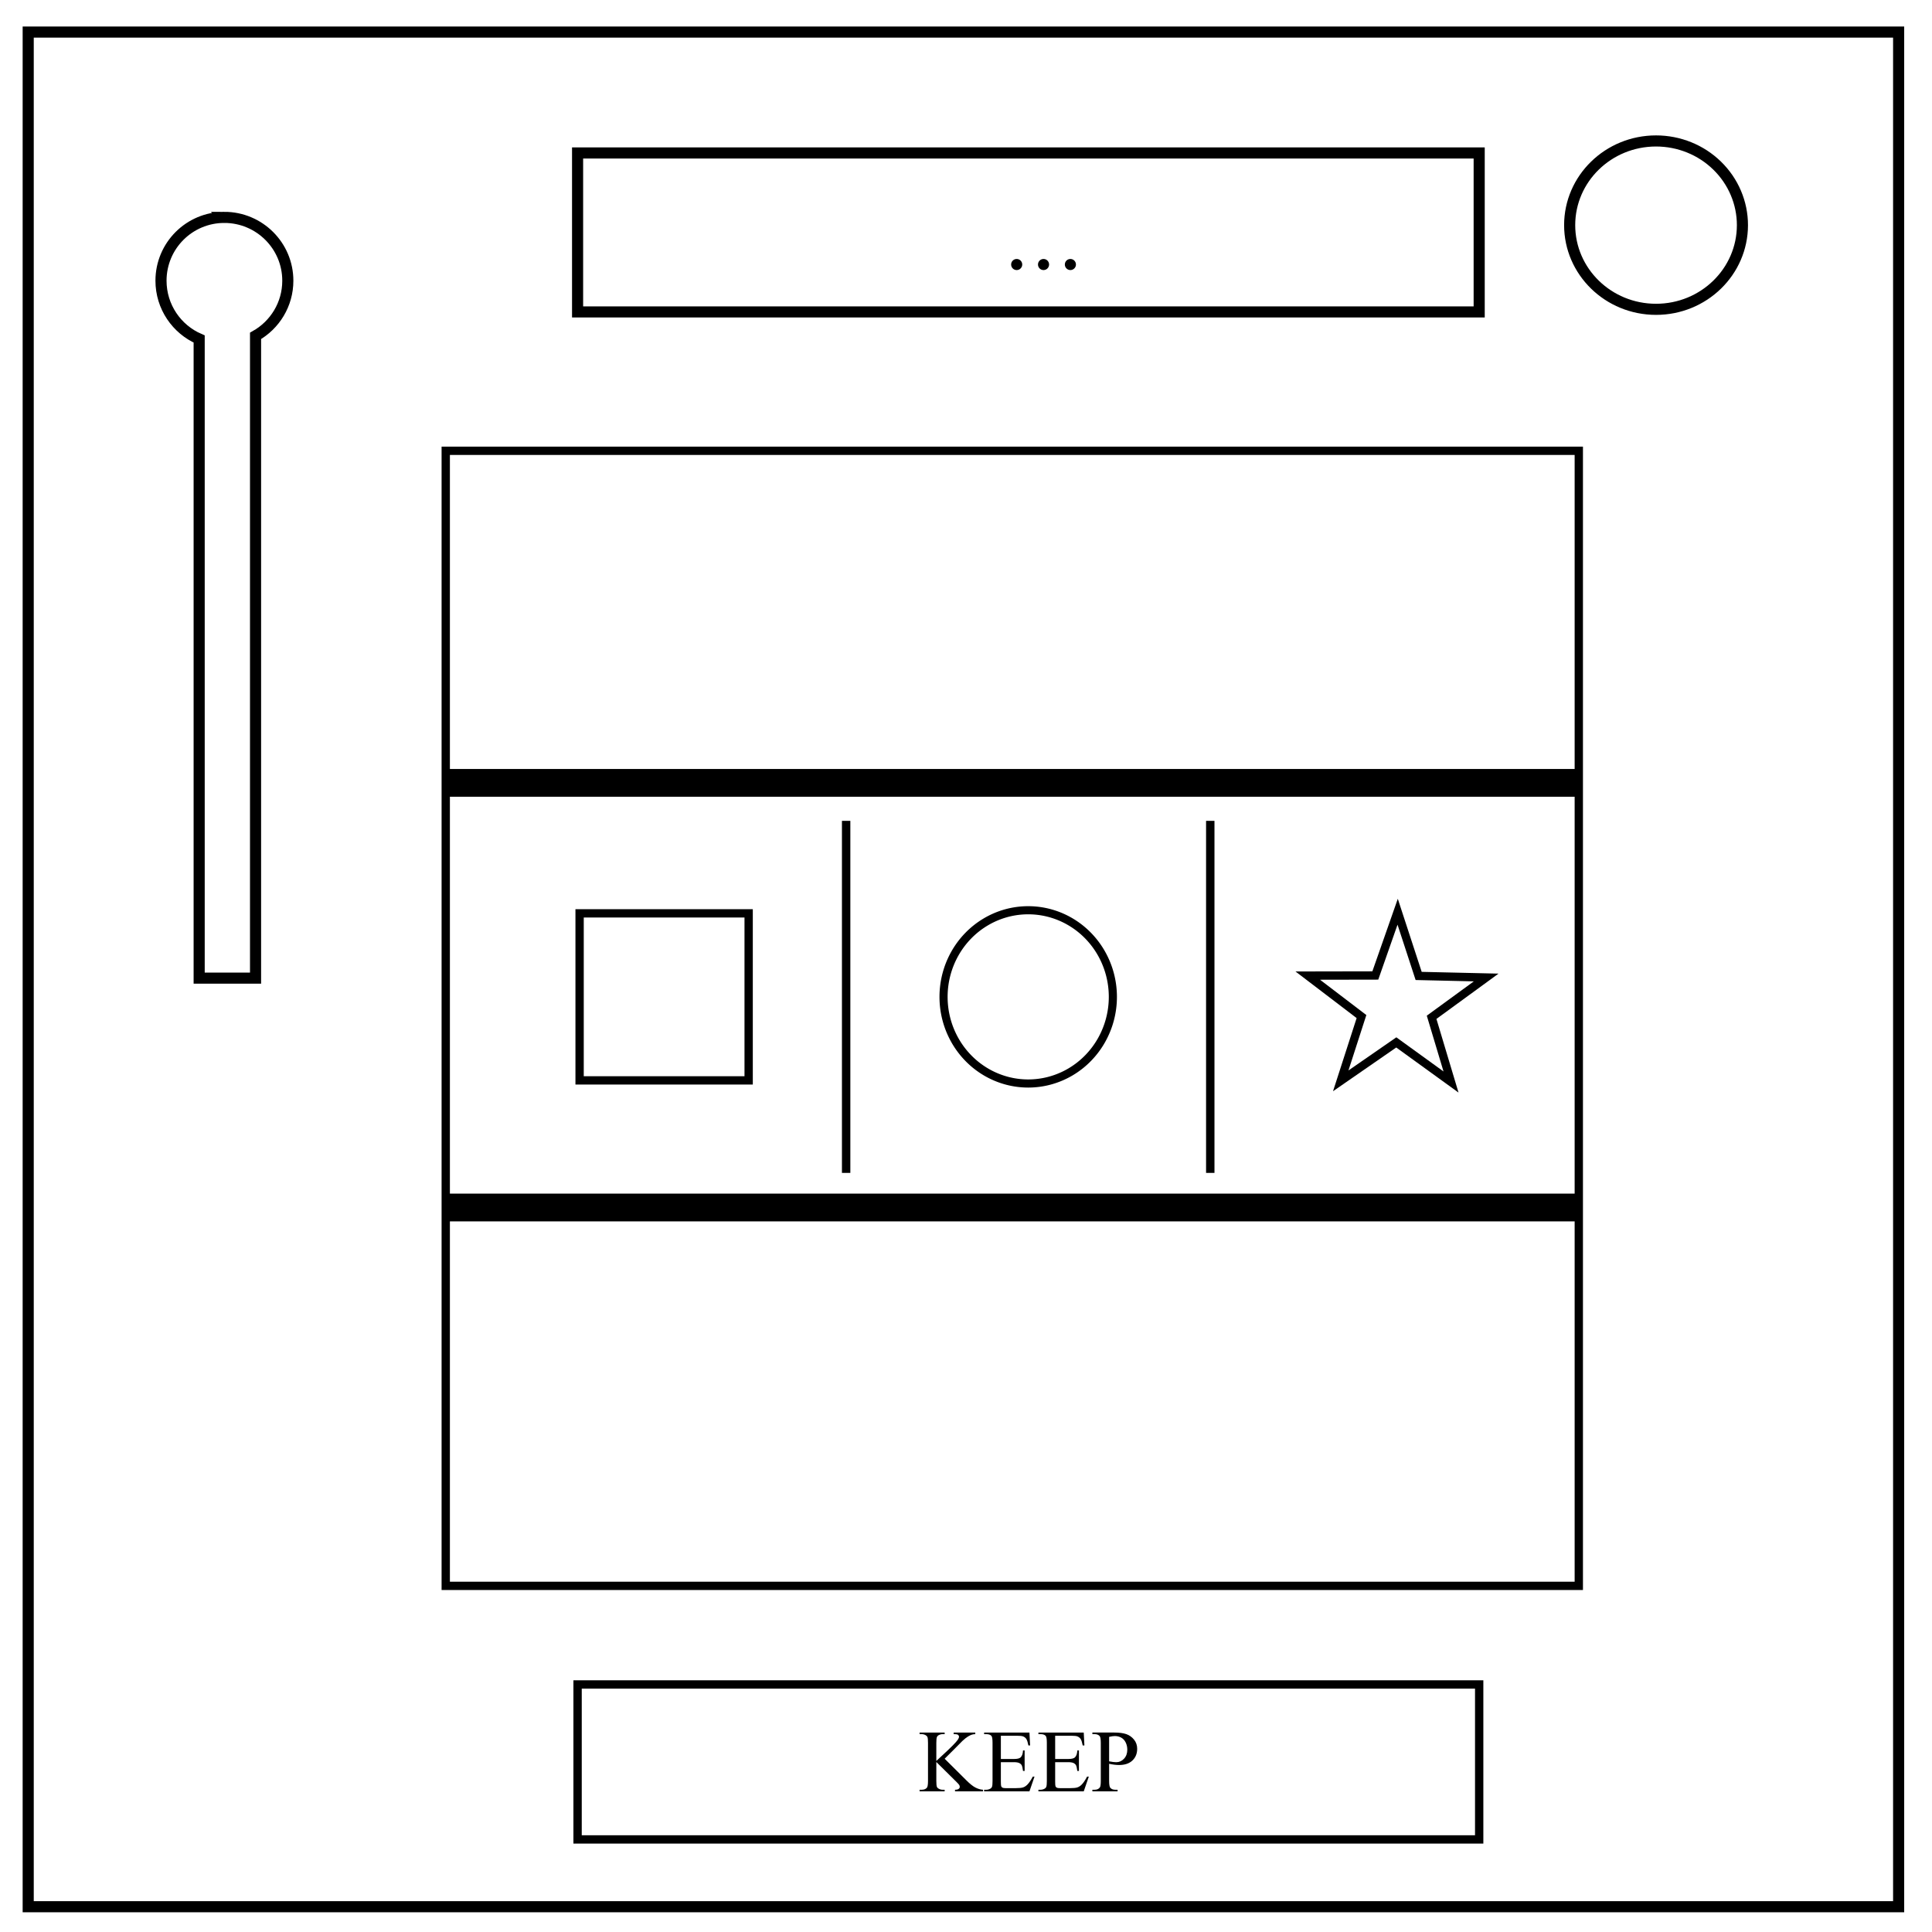 <svg xmlns="http://www.w3.org/2000/svg" viewBox="0 0 348 348" fill="none"><path d="M5.08 5.776h336.91v337.67H5.08z" stroke-width="2" stroke="#000"/><path d="M282.734 40.554c0-8.376 6.966-15.165 15.56-15.165 4.126 0 8.084 1.594 11 4.44 2.92 2.842 4.56 6.7 4.56 10.722 0 8.376-6.967 15.165-15.56 15.165-8.594 0-15.56-6.79-15.56-15.166z" stroke-width="2" stroke="#000"/><path d="M40.406 39.156C34.1 39.156 29 44.256 29 50.562c0 4.695 2.824 8.746 6.875 10.5v115.125h10.156V60.5c3.471-1.959 5.812-5.668 5.812-9.938 0-6.306-5.131-11.406-11.438-11.406zM104.037 27.55h162.4v28.637h-162.4z" color="#000" stroke="#000" stroke-width="2" overflow="visible"/><path d="M184.127 47.646a.997.997 0 1 1-1.994 0 .997.997 0 1 1 1.994 0zm4.837 0a.997.997 0 1 1-1.994 0 .997.997 0 1 1 1.994 0zm4.837 0a.997.997 0 1 1-1.994 0 .997.997 0 1 1 1.994 0z" color="#000" fill="#000" overflow="visible"/><path color="#000" stroke="#000" stroke-width="1.496" overflow="visible" d="M80.289 81.198H284.38v204.454H80.289z"/><path d="M261.363 194.897l-9.858-7.134-10.006 6.924 3.738-11.58-9.677-7.377 12.168-.023 4.025-11.483 3.782 11.566 12.165.28-9.831 7.171z" color="#000" stroke="#000" stroke-width="1.496" overflow="visible"/><path d="M80.291 141.012h204.088M80.291 217.5h204.088" stroke="#000" stroke-width="5"/><path color="#000" stroke="#000" stroke-width="1.496" overflow="visible" d="M104.4 164.517h30.45v30.087H104.4z"/><path d="M200.454 179.561a15.249 15.604 0 1 1-30.498 0 15.249 15.604 0 1 1 30.498 0z" color="#000" stroke="#000" stroke-width="1.464" overflow="visible"/><path d="M152.411 147.855v63.412m65.588-63.412v63.412" stroke="#000" stroke-width="1.513"/><path color="#000" stroke="#000" stroke-width="1.5" overflow="visible" d="M104.037 303.412h162.4v27.913h-162.4z"/><path d="M170.155 316.791l3.906 3.883c.641.641 1.188 1.077 1.641 1.309.453.232.906.363 1.359.395v.289h-5.039v-.289c.302 0 .52-.051.652-.152.133-.102.199-.215.199-.34 0-.125-.025-.237-.074-.336-.05-.099-.212-.284-.488-.555l-3.656-3.617v3.414c-0.0.536.034.891.102 1.062.052.13.161.242.328.336.224.125.461.188.711.188h.359v.289h-4.516v-.289h.375c.438 0 .755-.128.953-.383.125-.167.188-.568.188-1.203v-6.844c0-.536-.034-.893-.102-1.07-.052-.125-.159-.234-.32-.328-.229-.125-.469-.188-.719-.188h-.375v-.289h4.516v.289h-.359c-.245 0-.482.06-.711.18-.161.083-.273.208-.336.375-.062.167-.094.51-.094 1.031v3.242c.104-.099.461-.43 1.07-.992 1.547-1.417 2.482-2.362 2.805-2.836.141-.208.211-.391.211-.547 0-.12-.055-.225-.164-.316-.109-.091-.294-.137-.555-.137h-.242v-.289h3.891v.289c-.229.005-.438.036-.625.094-.188.057-.417.168-.688.332-.271.164-.604.428-1 .793-.115.104-.643.638-1.586 1.602zm10.125-4.141v4.188h2.328c.604 0 1.008-.091 1.211-.273.271-.24.422-.661.453-1.266h.289v3.688h-.289c-.073-.516-.146-.846-.219-.992-.094-.182-.247-.326-.461-.43-.214-.104-.542-.156-.984-.156h-2.328v3.492c-0.0.469.021.754.062.855.042.102.115.182.219.242.104.06.302.09.594.09h1.797c.599 0 1.034-.042 1.305-.125.271-.083.531-.247.781-.492.323-.323.654-.81.992-1.461h.312l-.914 2.656h-8.164v-.289h.375c.25 0 .487-.06.711-.18.167-.083.28-.208.34-.375.06-.167.09-.508.09-1.024v-6.883c0-.672-.068-1.086-.203-1.242-.188-.208-.5-.312-.938-.312h-.375v-.289h8.164l.117 2.32h-.305c-.109-.557-.23-.94-.363-1.149-.133-.208-.329-.367-.59-.477-.208-.078-.576-.117-1.102-.117zm9.781 0v4.188h2.328c.604 0 1.008-.091 1.211-.273.271-.24.422-.661.453-1.266h.289v3.688h-.289c-.073-.516-.146-.846-.219-.992-.094-.182-.247-.326-.461-.43-.214-.104-.542-.156-.984-.156h-2.328v3.492c0 .469.021.754.062.855.042.102.115.182.219.242.104.06.302.09.594.09h1.797c.599 0 1.034-.042 1.305-.125.271-.083.531-.247.781-.492.323-.323.654-.81.992-1.461h.312l-.914 2.656h-8.164v-.289h.375c.25 0 .487-.06.711-.18.167-.083.28-.208.34-.375.06-.167.09-.508.09-1.024v-6.883c0-.672-.068-1.086-.203-1.242-.188-.208-.5-.312-.938-.312h-.375v-.289h8.164l.117 2.32h-.305c-.109-.557-.231-.94-.363-1.149-.133-.208-.329-.367-.59-.477-.208-.078-.576-.117-1.102-.117zm9.719 5.055v3.086c-0.0.667.073 1.081.219 1.242.198.229.497.344.898.344h.406v.289h-4.539v-.289h.398c.448 0 .768-.146.961-.438.104-.162.156-.544.156-1.149v-6.844c0-.667-.07-1.081-.211-1.242-.203-.229-.505-.344-.906-.344h-.399v-.289h3.883c.948 0 1.695.098 2.242.293.547.195 1.008.525 1.383.988.375.464.562 1.013.562 1.648 0 .865-.285 1.568-.856 2.109-.57.542-1.376.812-2.418.812-.255 0-.531-.018-.828-.055-.297-.036-.615-.091-.953-.164zm0-.445c.276.052.521.091.734.117.214.026.396.039.547.039.542 0 1.009-.21 1.402-.629.393-.419.59-.962.59-1.629 0-.458-.094-.884-.281-1.277-.188-.393-.453-.688-.797-.883-.344-.195-.734-.293-1.172-.293-.266 0-.607.05-1.023.148z" fill="#000" /></svg>